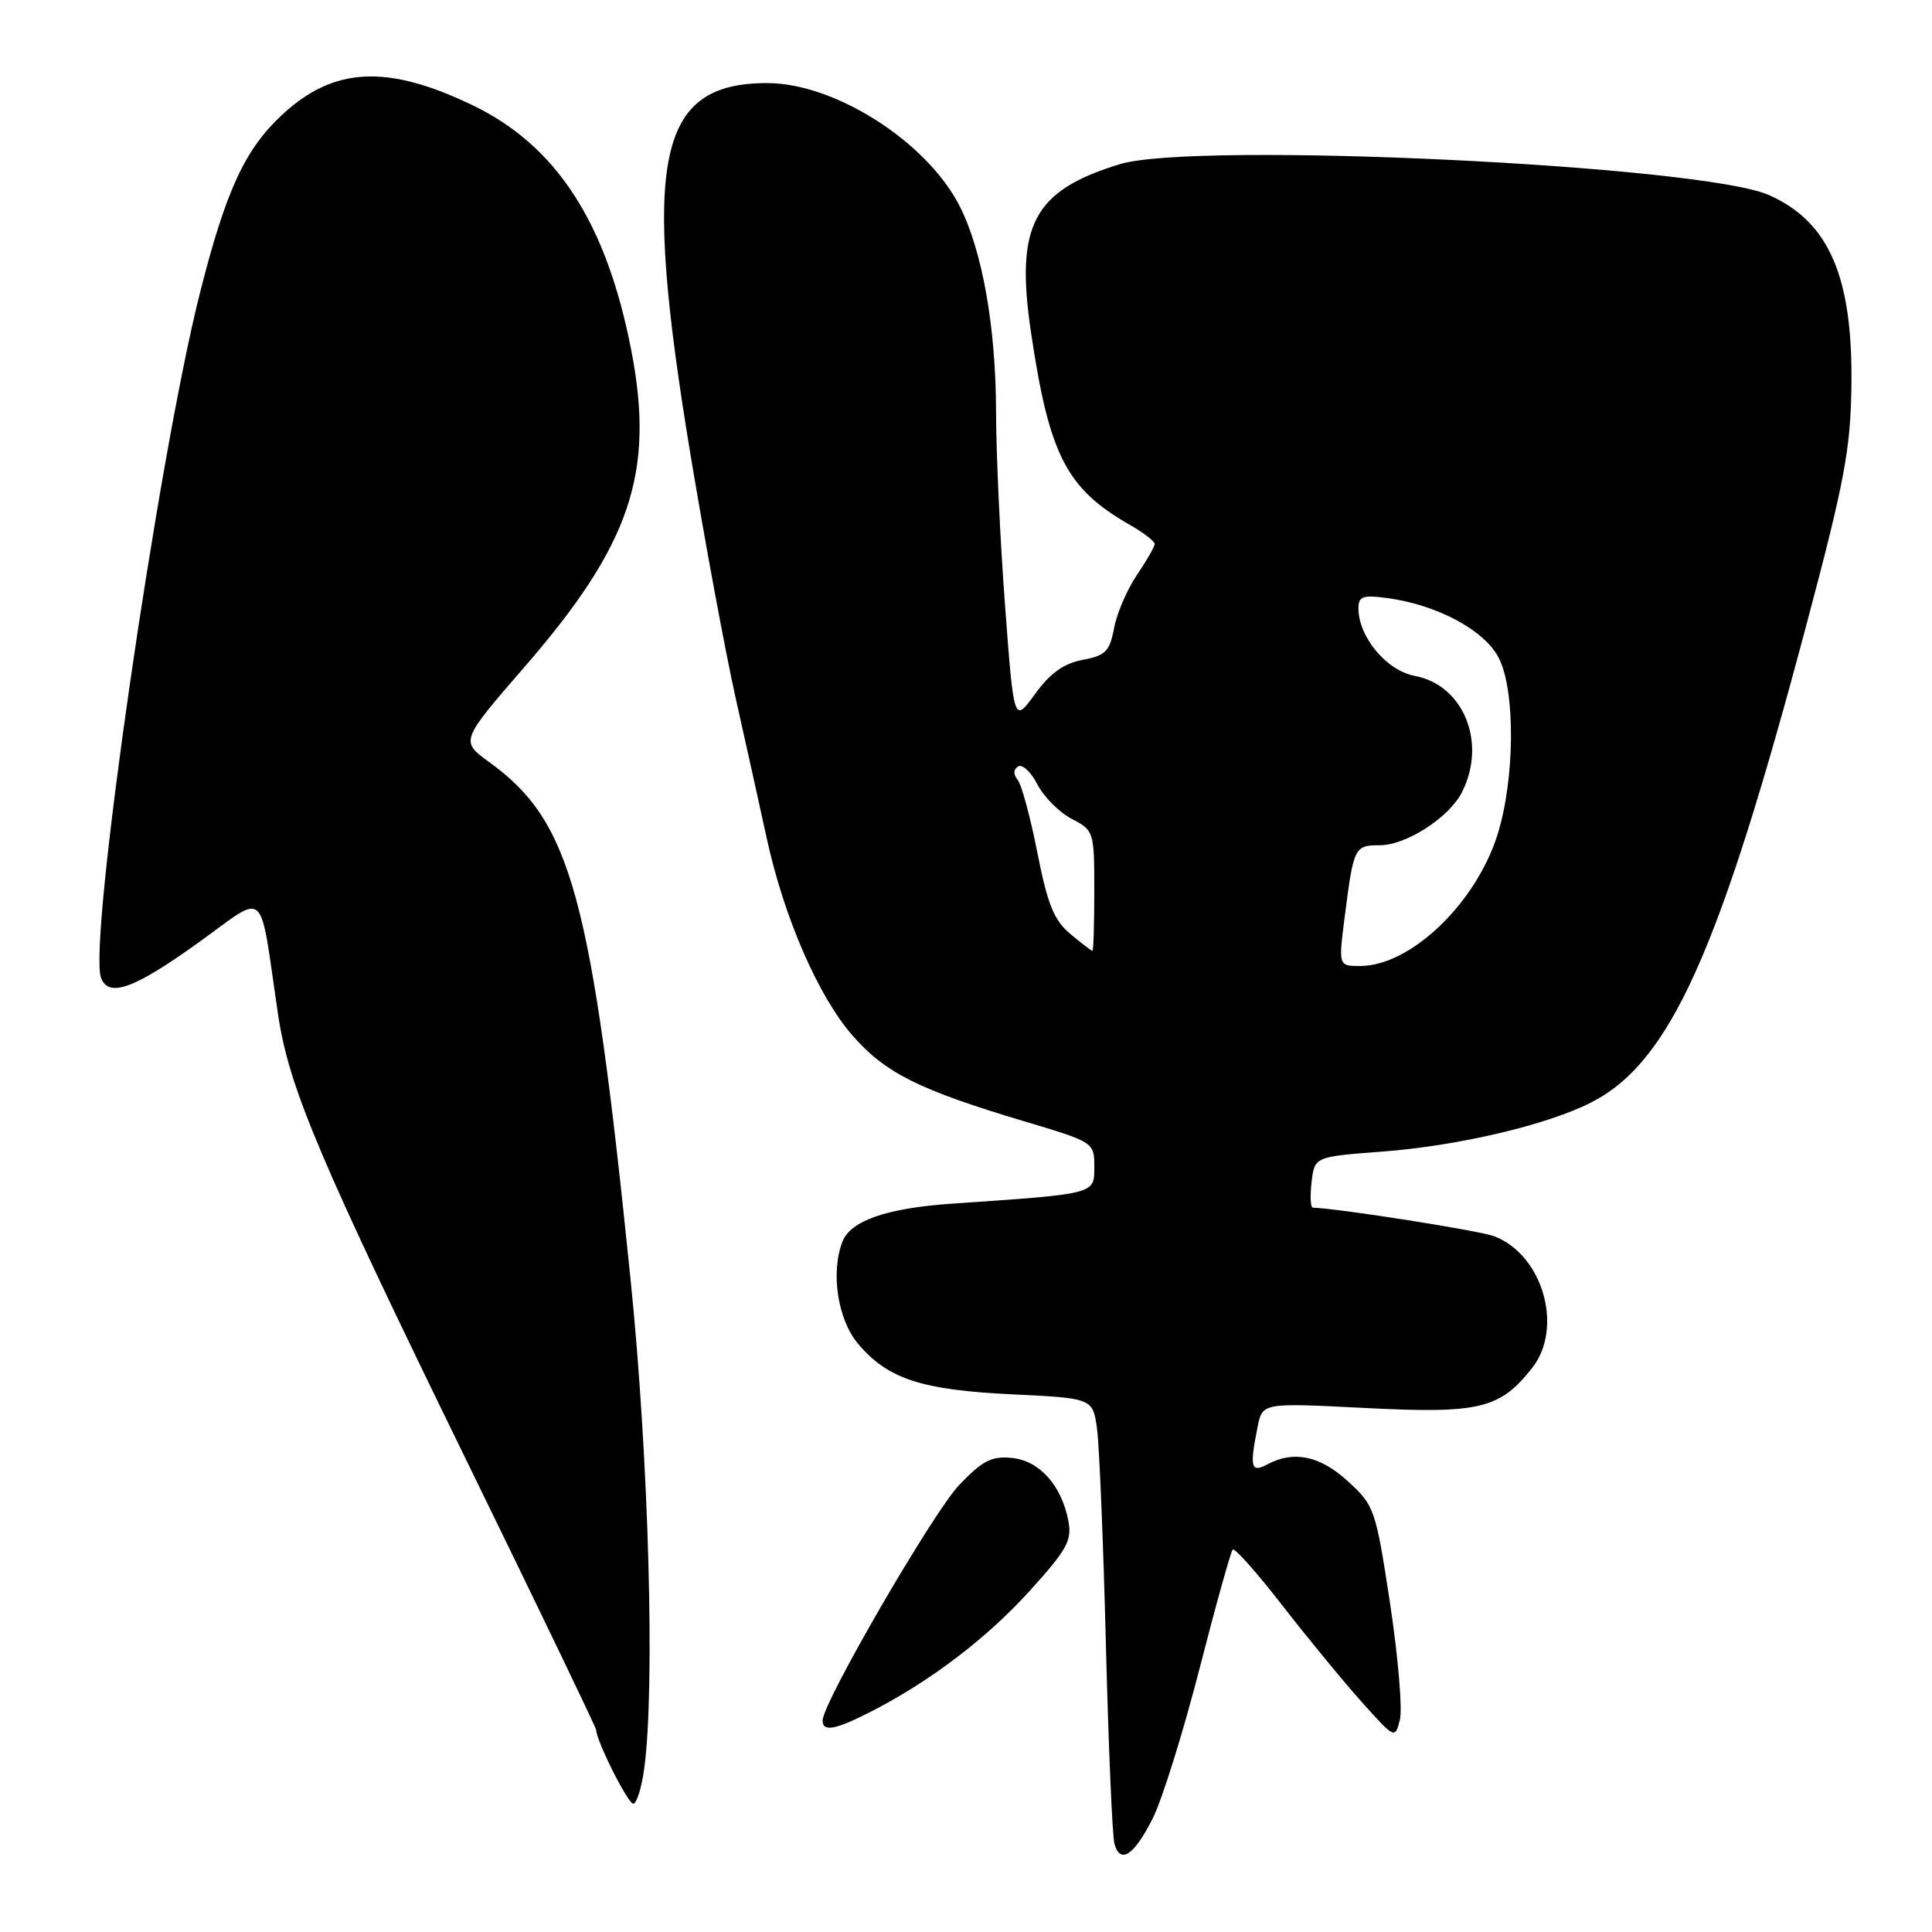 <?xml version="1.0" encoding="UTF-8" standalone="no"?>
<!DOCTYPE svg PUBLIC "-//W3C//DTD SVG 1.1//EN" "http://www.w3.org/Graphics/SVG/1.1/DTD/svg11.dtd" >
<svg xmlns="http://www.w3.org/2000/svg" xmlns:xlink="http://www.w3.org/1999/xlink" version="1.1" viewBox="0 0 256 256">
 <g >
 <path fill="currentColor"
d=" M 152.75 240.93 C 153.99 238.46 156.77 229.55 158.94 221.12 C 161.10 212.69 163.09 205.58 163.34 205.33 C 163.60 205.07 166.54 208.38 169.88 212.68 C 173.22 216.98 177.95 222.74 180.40 225.48 C 184.81 230.41 184.85 230.43 185.49 227.89 C 185.85 226.47 185.26 219.53 184.19 212.46 C 182.29 199.98 182.13 199.51 178.63 196.30 C 174.91 192.89 171.45 192.16 167.93 194.04 C 165.75 195.20 165.56 194.45 166.64 189.06 C 167.28 185.87 167.28 185.87 180.94 186.57 C 196.05 187.33 198.73 186.69 203.01 181.27 C 207.21 175.94 204.44 166.29 198.00 163.81 C 196.11 163.08 177.48 160.14 173.95 160.02 C 173.65 160.01 173.58 158.49 173.79 156.64 C 174.19 153.27 174.19 153.27 183.07 152.60 C 193.19 151.84 204.98 149.07 210.82 146.09 C 221.32 140.74 227.83 126.24 239.52 82.18 C 244.40 63.83 245.21 59.50 245.32 51.18 C 245.53 36.68 242.37 29.38 234.38 25.84 C 225.45 21.89 158.41 18.70 148.40 21.75 C 136.93 25.24 134.50 29.83 136.61 44.02 C 139.03 60.34 141.29 64.74 149.75 69.57 C 151.54 70.60 153.00 71.72 153.00 72.08 C 153.00 72.43 151.94 74.28 150.64 76.20 C 149.35 78.11 147.98 81.27 147.62 83.23 C 147.04 86.32 146.49 86.87 143.44 87.44 C 140.93 87.92 139.15 89.20 137.14 91.97 C 134.34 95.83 134.34 95.83 133.17 80.17 C 132.52 71.55 131.99 60.00 131.98 54.50 C 131.96 43.34 130.16 33.20 127.15 27.29 C 122.82 18.80 110.67 11.03 101.70 11.01 C 87.05 10.98 84.99 20.99 91.51 60.33 C 93.44 71.98 96.13 86.45 97.48 92.50 C 98.84 98.55 100.68 106.88 101.58 111.00 C 103.87 121.56 108.46 132.11 113.03 137.29 C 117.34 142.20 121.86 144.44 135.75 148.59 C 144.95 151.34 145.00 151.37 145.00 154.61 C 145.00 158.26 145.31 158.18 126.14 159.49 C 117.48 160.09 112.69 161.75 111.62 164.54 C 110.05 168.65 111.00 174.85 113.70 178.06 C 117.63 182.72 122.09 184.18 134.16 184.76 C 144.81 185.27 144.81 185.27 145.37 189.39 C 145.67 191.65 146.20 204.53 146.54 218.00 C 146.88 231.47 147.39 243.31 147.67 244.31 C 148.44 247.08 150.27 245.86 152.75 240.93 Z  M 85.36 234.36 C 86.82 223.74 85.97 193.18 83.55 169.50 C 78.36 118.60 75.70 108.87 64.86 101.01 C 60.98 98.20 60.98 98.20 69.52 88.35 C 83.59 72.13 86.79 62.61 83.64 46.38 C 80.35 29.48 73.73 19.27 62.57 13.92 C 51.33 8.52 44.27 8.86 37.47 15.13 C 32.46 19.75 29.94 25.20 26.49 38.83 C 20.89 61.01 11.64 125.02 13.39 129.58 C 14.40 132.22 17.74 131.03 26.14 125.01 C 35.58 118.25 34.26 117.08 36.86 134.52 C 38.30 144.14 42.29 153.56 62.00 193.91 C 71.35 213.05 79.00 228.95 79.00 229.23 C 79.00 230.64 83.20 239.00 83.91 239.00 C 84.36 239.00 85.01 236.91 85.36 234.36 Z  M 115.29 226.86 C 123.17 222.85 130.73 217.11 136.44 210.80 C 141.41 205.31 142.07 204.11 141.56 201.50 C 140.64 196.78 137.72 193.54 134.06 193.18 C 131.38 192.92 130.17 193.54 127.07 196.80 C 123.61 200.45 109.00 225.63 109.00 227.97 C 109.00 229.52 110.63 229.23 115.29 226.86 Z  M 178.21 121.25 C 179.36 112.26 179.49 112.00 182.82 112.00 C 186.33 112.00 192.02 108.33 193.72 104.97 C 197.04 98.41 193.94 90.77 187.47 89.56 C 183.73 88.86 180.01 84.41 180.00 80.62 C 180.00 79.01 180.56 78.81 183.84 79.25 C 190.43 80.14 196.68 83.49 198.58 87.15 C 200.82 91.48 200.74 103.23 198.43 110.59 C 195.55 119.73 186.90 128.00 180.22 128.00 C 177.34 128.00 177.34 128.00 178.21 121.25 Z  M 141.82 123.75 C 139.66 121.94 138.81 119.84 137.46 113.00 C 136.54 108.33 135.37 103.98 134.85 103.34 C 134.25 102.60 134.27 101.95 134.91 101.56 C 135.46 101.21 136.62 102.29 137.47 103.95 C 138.33 105.61 140.38 107.66 142.02 108.51 C 144.95 110.03 145.00 110.19 145.00 118.03 C 145.00 122.41 144.89 126.00 144.75 126.00 C 144.61 125.99 143.29 124.98 141.82 123.75 Z "/>
</g>
</svg>